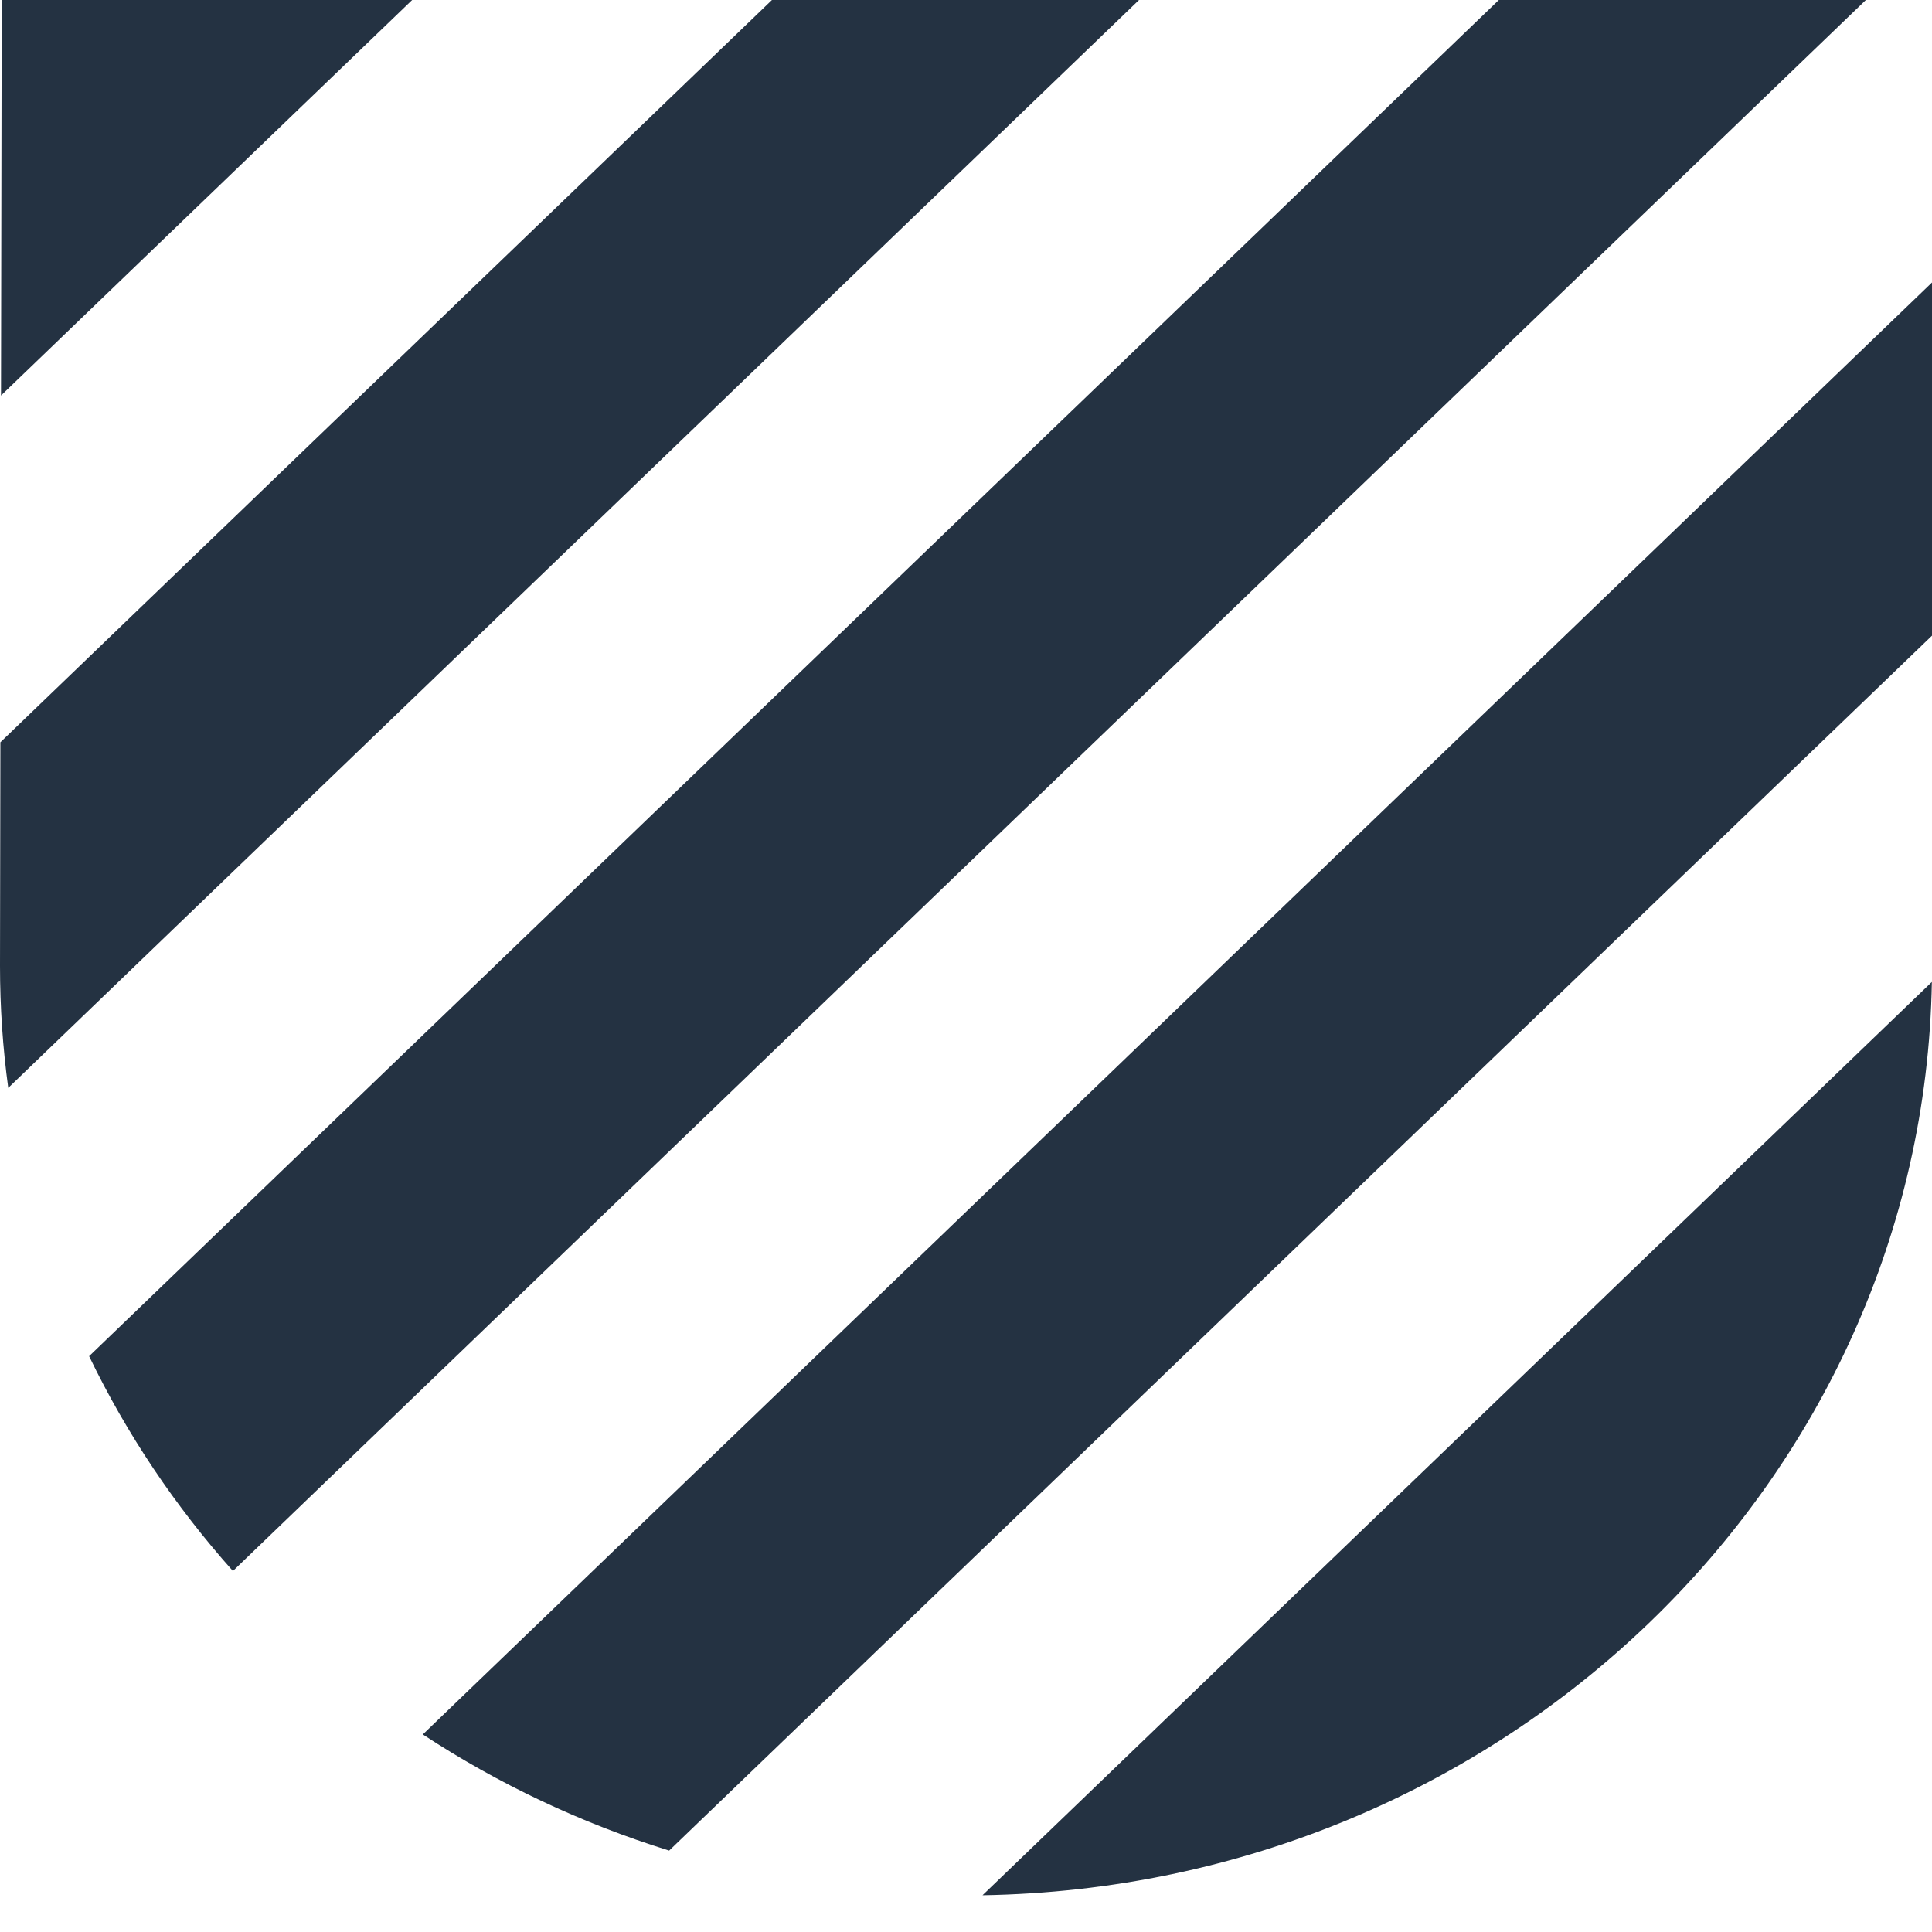 <svg xmlns="http://www.w3.org/2000/svg" width="120" height="120" viewBox="0 0 120 120">
  <path fill="#243242" fill-rule="evenodd" d="M119.992,60.989 C119.449,92.065 93.328,117.195 61.026,117.717 L119.992,60.989 Z M26.261,107.729 L120,17.546 L120,39.482 L41.562,114.944 C36.075,113.239 30.931,110.793 26.261,107.729 Z M5.535,84.235 L93.921,-0.797 L116.671,-0.749 L14.467,97.577 C10.889,93.569 7.873,89.084 5.535,84.235 Z M0.024,46.103 L48.876,-0.895 L71.625,-0.846 L0.512,67.569 C0.174,65.092 8.17124146e-14,62.566 8.17124146e-14,60.002 L0.024,46.103 Z M26.579,-0.943 L0.062,24.568 L0.107,-1 L26.579,-0.943 Z"/>
</svg>
